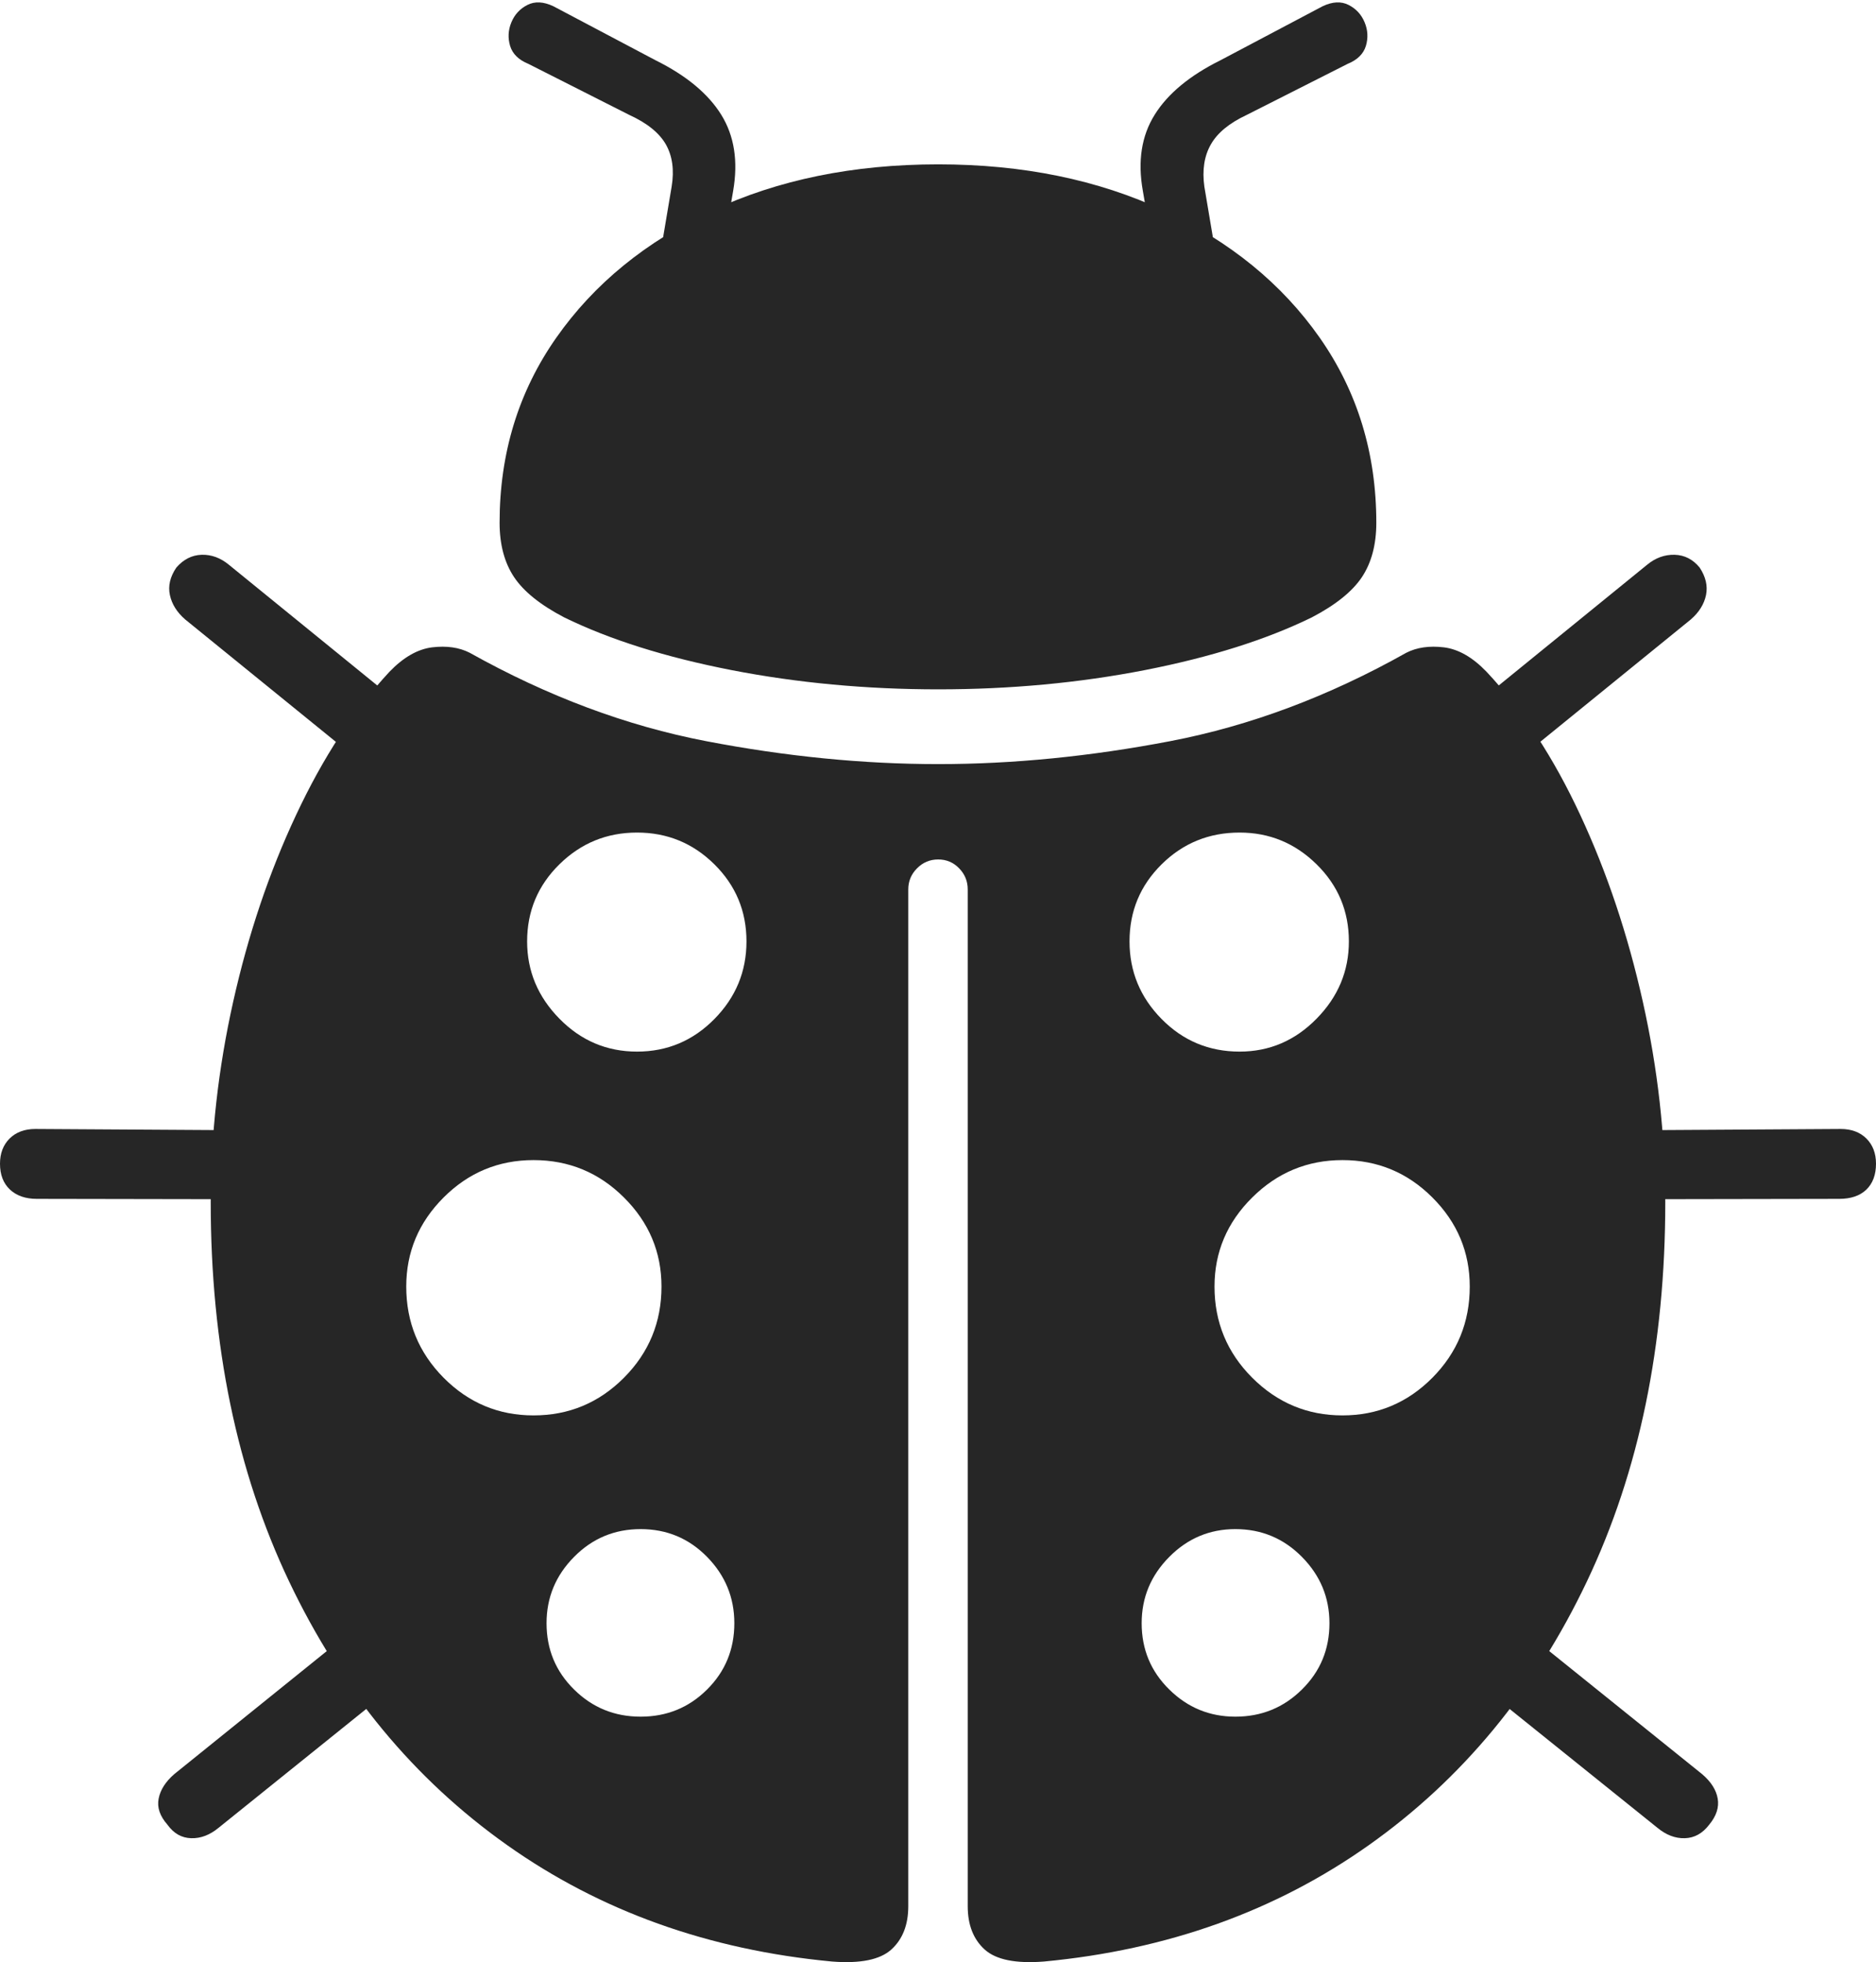 <?xml version="1.0" encoding="UTF-8"?>
<!--Generator: Apple Native CoreSVG 175-->
<!DOCTYPE svg
PUBLIC "-//W3C//DTD SVG 1.1//EN"
       "http://www.w3.org/Graphics/SVG/1.1/DTD/svg11.dtd">
<svg version="1.1" xmlns="http://www.w3.org/2000/svg" xmlns:xlink="http://www.w3.org/1999/xlink" width="20.859" height="21.812">
 <g>
  <rect height="21.812" opacity="0" width="20.859" x="0" y="0"/>
  <path d="M5.555 5.811Q5.555 6.173 5.715 6.414Q5.875 6.655 6.273 6.863Q7.032 7.234 8.133 7.449Q9.234 7.663 10.432 7.663Q11.632 7.663 12.73 7.449Q13.827 7.234 14.586 6.863Q14.984 6.655 15.144 6.414Q15.303 6.173 15.303 5.811Q15.303 4.652 14.673 3.753Q14.043 2.855 12.942 2.341Q11.842 1.827 10.432 1.827Q9.017 1.827 7.917 2.341Q6.816 2.855 6.186 3.753Q5.555 4.652 5.555 5.811ZM2.343 13.362Q2.343 15.747 3.214 17.579Q4.085 19.411 5.639 20.511Q7.193 21.611 9.251 21.805Q9.721 21.842 9.91 21.672Q10.099 21.501 10.099 21.19L10.099 9.887Q10.099 9.75 10.197 9.652Q10.294 9.554 10.432 9.554Q10.569 9.554 10.664 9.652Q10.76 9.75 10.76 9.887L10.76 21.19Q10.76 21.501 10.949 21.672Q11.138 21.842 11.608 21.805Q13.666 21.611 15.22 20.511Q16.774 19.411 17.645 17.579Q18.516 15.747 18.516 13.362Q18.516 12.251 18.266 11.134Q18.016 10.016 17.571 9.06Q17.126 8.103 16.529 7.468Q16.297 7.226 16.054 7.196Q15.812 7.167 15.637 7.256Q14.342 7.984 13.011 8.239Q11.679 8.494 10.432 8.494Q9.18 8.494 7.852 8.239Q6.524 7.984 5.222 7.256Q5.047 7.167 4.805 7.196Q4.563 7.226 4.33 7.468Q3.74 8.103 3.292 9.06Q2.843 10.016 2.593 11.134Q2.343 12.251 2.343 13.362ZM7.083 11.69Q6.579 11.69 6.22 11.324Q5.861 10.959 5.861 10.465Q5.861 9.961 6.22 9.608Q6.579 9.255 7.083 9.255Q7.586 9.255 7.943 9.608Q8.3 9.961 8.3 10.465Q8.3 10.966 7.943 11.328Q7.586 11.69 7.083 11.69ZM5.932 15.734Q5.348 15.734 4.932 15.315Q4.517 14.896 4.517 14.302Q4.517 13.727 4.932 13.312Q5.348 12.896 5.932 12.896Q6.521 12.896 6.938 13.312Q7.355 13.727 7.355 14.302Q7.355 14.896 6.938 15.315Q6.521 15.734 5.932 15.734ZM7.123 19.083Q6.688 19.083 6.383 18.781Q6.077 18.48 6.077 18.044Q6.077 17.616 6.383 17.307Q6.688 16.998 7.123 16.998Q7.559 16.998 7.862 17.307Q8.165 17.616 8.165 18.044Q8.165 18.48 7.862 18.781Q7.559 19.083 7.123 19.083ZM13.783 11.69Q13.273 11.69 12.916 11.328Q12.559 10.966 12.559 10.465Q12.559 9.961 12.916 9.608Q13.273 9.255 13.783 9.255Q14.28 9.255 14.639 9.608Q14.998 9.961 14.998 10.465Q14.998 10.959 14.639 11.324Q14.28 11.69 13.783 11.69ZM14.927 15.734Q14.342 15.734 13.923 15.315Q13.504 14.896 13.504 14.302Q13.504 13.727 13.923 13.312Q14.342 12.896 14.927 12.896Q15.511 12.896 15.927 13.312Q16.342 13.727 16.342 14.302Q16.342 14.896 15.927 15.315Q15.511 15.734 14.927 15.734ZM13.736 19.083Q13.307 19.083 13.001 18.781Q12.694 18.48 12.694 18.044Q12.694 17.616 13.001 17.307Q13.307 16.998 13.736 16.998Q14.171 16.998 14.476 17.307Q14.782 17.616 14.782 18.044Q14.782 18.48 14.476 18.781Q14.171 19.083 13.736 19.083ZM5.875 0.71L6.996 1.277Q7.294 1.413 7.404 1.606Q7.513 1.799 7.468 2.074L7.351 2.769L8.041 2.766L8.152 2.121Q8.237 1.626 8.019 1.275Q7.801 0.924 7.289 0.67L6.152 0.069Q5.988-0.008 5.864 0.055Q5.74 0.118 5.686 0.248Q5.632 0.377 5.672 0.511Q5.713 0.644 5.875 0.71ZM14.984 0.71Q15.146 0.644 15.187 0.511Q15.227 0.377 15.173 0.248Q15.119 0.118 14.995 0.055Q14.871-0.008 14.707 0.069L13.57 0.67Q13.058 0.924 12.839 1.275Q12.619 1.626 12.707 2.121L12.818 2.766L13.508 2.769L13.391 2.074Q13.353 1.799 13.463 1.606Q13.572 1.413 13.863 1.277ZM4.404 7.79L2.545 6.278Q2.406 6.163 2.243 6.167Q2.08 6.172 1.961 6.309Q1.856 6.463 1.889 6.615Q1.922 6.767 2.059 6.886L3.959 8.429ZM2.676 12.564L0.393 12.55Q0.215 12.55 0.107 12.656Q0 12.763 0 12.936Q0 13.12 0.111 13.224Q0.222 13.327 0.41 13.327L2.676 13.331ZM3.755 18.256L1.936 19.723Q1.792 19.849 1.764 19.994Q1.735 20.139 1.861 20.283Q1.966 20.43 2.126 20.434Q2.285 20.439 2.432 20.317L4.229 18.871ZM16.455 7.79L16.901 8.429L18.8 6.886Q18.937 6.767 18.969 6.615Q19 6.463 18.898 6.309Q18.786 6.172 18.62 6.167Q18.453 6.163 18.314 6.278ZM18.19 12.564L18.19 13.331L20.449 13.327Q20.645 13.327 20.752 13.224Q20.859 13.12 20.859 12.936Q20.859 12.763 20.752 12.656Q20.645 12.55 20.466 12.55ZM17.104 18.256L16.628 18.871L18.427 20.317Q18.574 20.439 18.733 20.434Q18.893 20.43 19.005 20.283Q19.124 20.139 19.099 19.994Q19.074 19.849 18.927 19.723Z" fill="rgba(0,0,0,0.85)"/>
 </g>
</svg>
